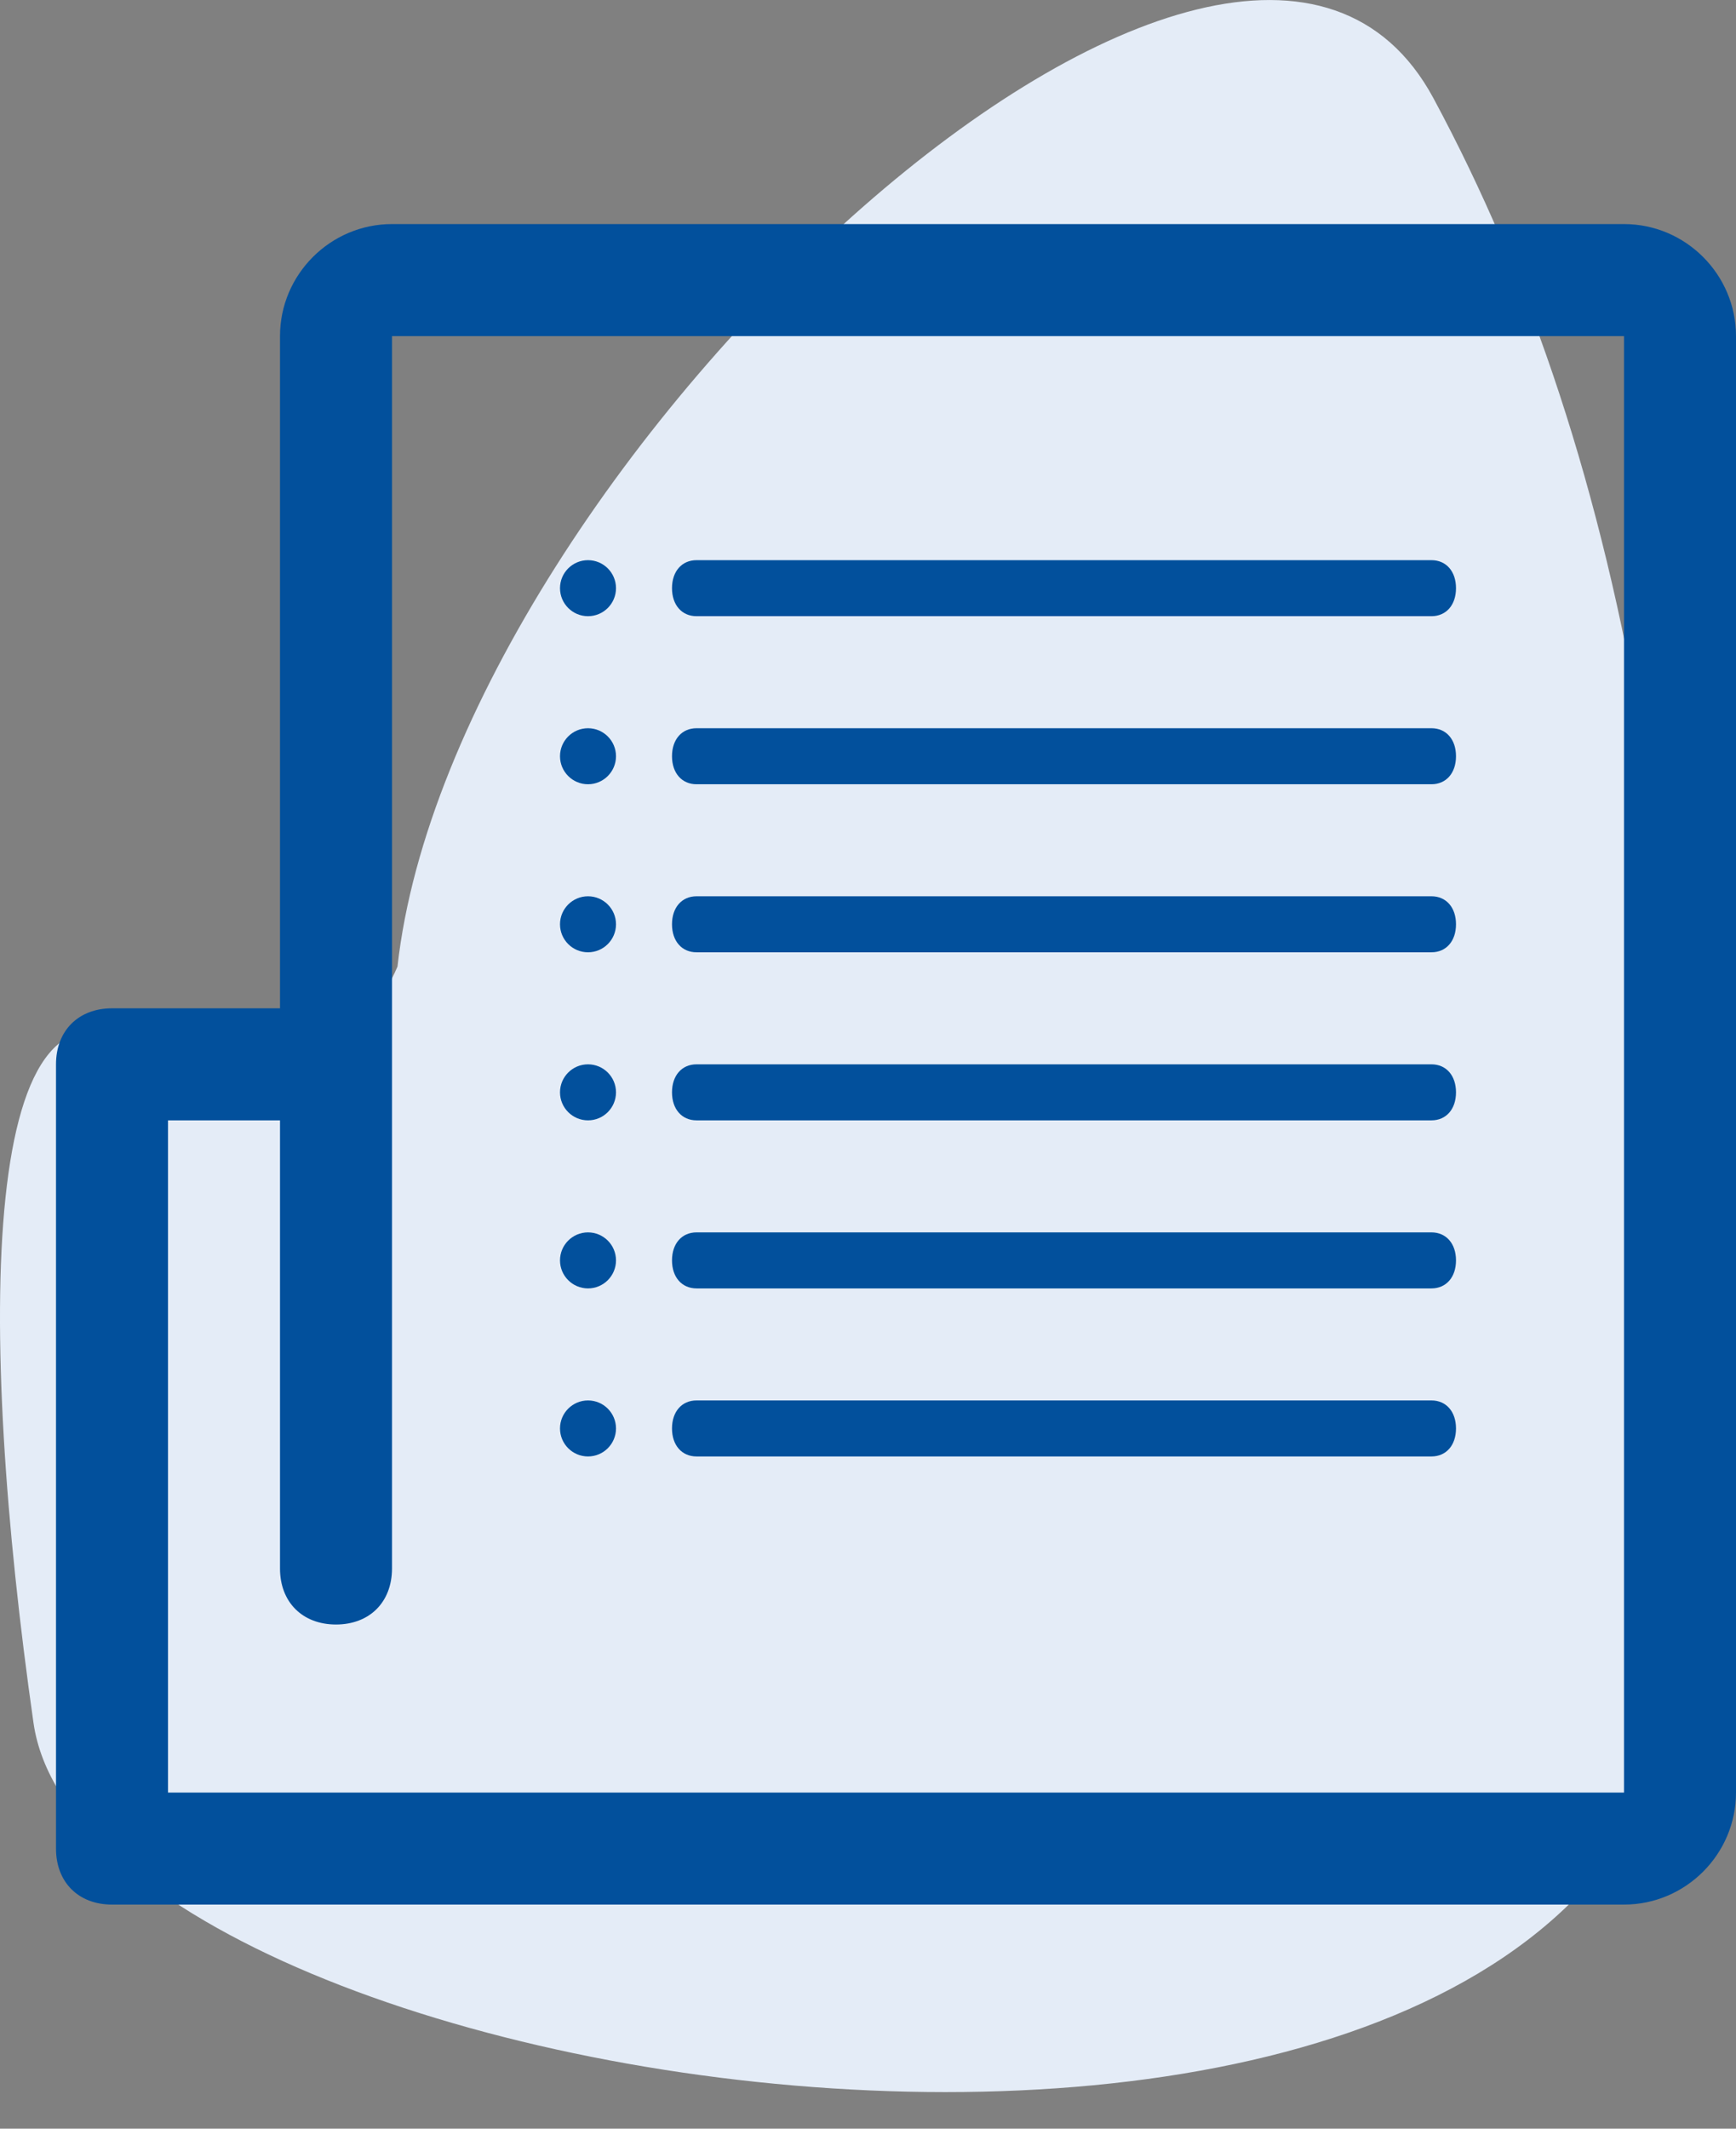 <svg width="31" height="38" viewBox="0 0 31 38" fill="none" xmlns="http://www.w3.org/2000/svg">
<rect x="0" y="0" width="31" height="38" fill="#808080" stroke="none"/>
<path d="M25.598 1.755C22.098 -4.745 8.098 8.255 7.098 17.255C6.598 18.421 4.998 20.355 2.598 18.755C-0.402 16.755 -0.402 23.755 0.598 30.755C1.598 37.755 29.598 41.755 30.098 29.255C30.598 16.755 29.098 8.255 25.598 1.755Z" fill="#E4ECF7"/>
<path d="M2 34H29C30.1 34 31 33.1 31 32V6C31 4.9 30.1 4 29 4H7C5.9 4 5 4.9 5 6V18H2C1.4 18 1 18.4 1 19V33C1 33.6 1.4 34 2 34ZM3 20H5V28C5 28.6 5.4 29 6 29C6.6 29 7 28.6 7 28V6H29V32H3V20Z" fill="#02509C"/>
<path d="M25.562 25H12.438C12.175 25 12 25.2 12 25.5C12 25.8 12.175 26 12.438 26H25.562C25.825 26 26 25.8 26 25.5C26 25.2 25.825 25 25.562 25Z" fill="#02509C"/>
<path d="M25.562 22H12.438C12.175 22 12 22.2 12 22.5C12 22.8 12.175 23 12.438 23H25.562C25.825 23 26 22.8 26 22.5C26 22.2 25.825 22 25.562 22Z" fill="#02509C"/>
<path d="M25.562 19H12.438C12.175 19 12 19.2 12 19.5C12 19.8 12.175 20 12.438 20H25.562C25.825 20 26 19.8 26 19.5C26 19.2 25.825 19 25.562 19Z" fill="#02509C"/>
<path d="M25.562 16H12.438C12.175 16 12 16.2 12 16.5C12 16.8 12.175 17 12.438 17H25.562C25.825 17 26 16.8 26 16.5C26 16.2 25.825 16 25.562 16Z" fill="#02509C"/>
<path d="M25.562 13H12.438C12.175 13 12 13.2 12 13.5C12 13.8 12.175 14 12.438 14H25.562C25.825 14 26 13.8 26 13.5C26 13.2 25.825 13 25.562 13Z" fill="#02509C"/>
<path d="M25.562 10H12.438C12.175 10 12 10.2 12 10.5C12 10.8 12.175 11 12.438 11H25.562C25.825 11 26 10.8 26 10.5C26 10.2 25.825 10 25.562 10Z" fill="#02509C"/>
<path d="M11 10.5C11 10.776 10.776 11 10.5 11C10.224 11 10 10.776 10 10.5C10 10.224 10.224 10 10.5 10C10.776 10 11 10.224 11 10.5Z" fill="#02509C"/>
<path d="M11 13.5C11 13.776 10.776 14 10.5 14C10.224 14 10 13.776 10 13.5C10 13.224 10.224 13 10.5 13C10.776 13 11 13.224 11 13.5Z" fill="#02509C"/>
<path d="M11 16.5C11 16.776 10.776 17 10.5 17C10.224 17 10 16.776 10 16.5C10 16.224 10.224 16 10.5 16C10.776 16 11 16.224 11 16.5Z" fill="#02509C"/>
<path d="M11 19.5C11 19.776 10.776 20 10.5 20C10.224 20 10 19.776 10 19.5C10 19.224 10.224 19 10.5 19C10.776 19 11 19.224 11 19.5Z" fill="#02509C"/>
<path d="M11 22.5C11 22.776 10.776 23 10.5 23C10.224 23 10 22.776 10 22.5C10 22.224 10.224 22 10.5 22C10.776 22 11 22.224 11 22.5Z" fill="#02509C"/>
<path d="M11 25.5C11 25.776 10.776 26 10.5 26C10.224 26 10 25.776 10 25.5C10 25.224 10.224 25 10.5 25C10.776 25 11 25.224 11 25.5Z" fill="#02509C"/>
</svg>

